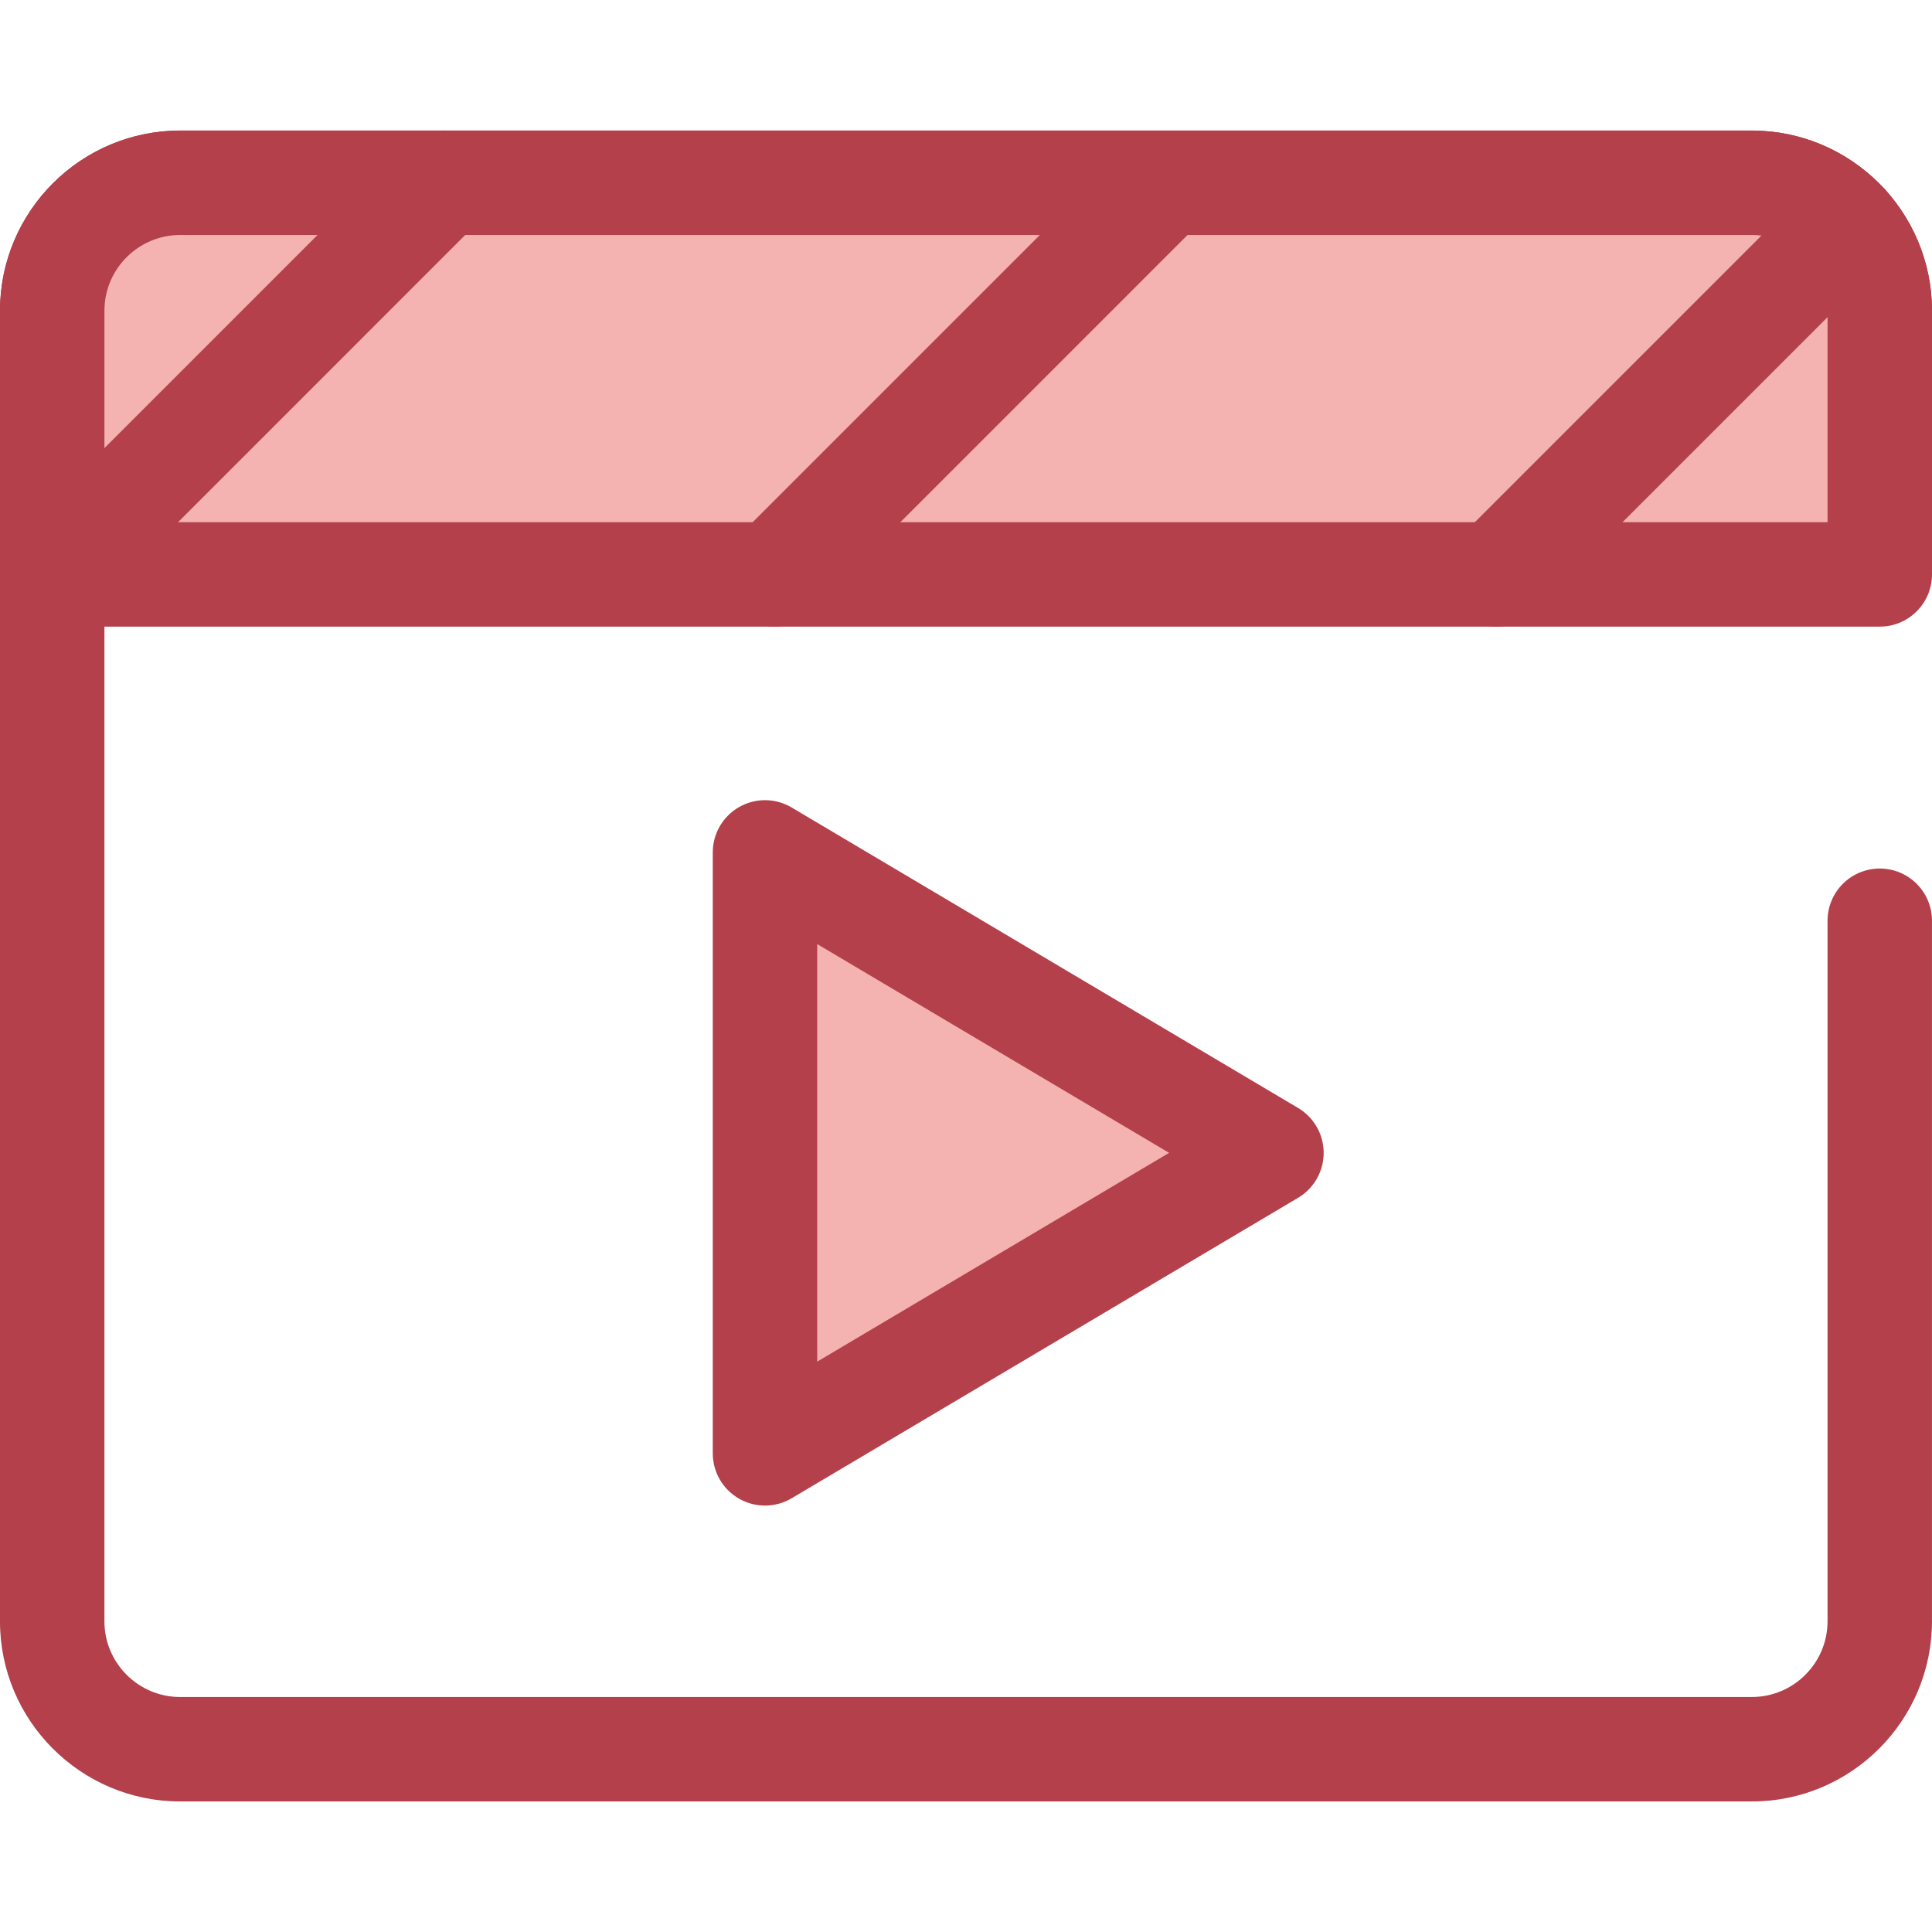 <?xml version="1.0" encoding="UTF-8"?>
<svg enable-background="new 0 0 512 512" version="1.1" viewBox="0 0 512 512" xml:space="preserve" xmlns="http://www.w3.org/2000/svg">
<path d="m464.25 477.4h-416.51c-26.326 0-47.743-21.418-47.743-47.743v-347.32c0-26.326 21.418-47.743 47.743-47.743h416.51c26.326 0 47.743 21.418 47.743 47.743 0 7.641-6.195 13.837-13.837 13.837s-13.837-6.196-13.837-13.837c0-11.066-9.003-20.068-20.068-20.068h-416.51c-11.066 0-20.068 9.003-20.068 20.068v347.32c0 11.066 9.003 20.068 20.068 20.068h416.51c11.066 0 20.068-9.003 20.068-20.068v-185.65c0-7.641 6.195-13.837 13.837-13.837s13.837 6.196 13.837 13.837v185.65c1e-3 26.327-21.417 47.744-47.742 47.744z" fill="#B3404A"/>
<path d="m13.843 82.338v69.882h484.32v-69.882c0-18.726-15.18-33.906-33.906-33.906h-416.51c-18.724 0-33.905 15.181-33.905 33.906z" fill="#F4B2B0"/>
<g fill="#B3404A">
	<path d="m498.16 166.06h-484.32c-7.642 0-13.837-6.196-13.837-13.837v-69.88c0-26.326 21.418-47.743 47.743-47.743h416.51c26.326 0 47.743 21.418 47.743 47.743v69.882c0 7.64-6.195 13.835-13.838 13.835zm-470.48-27.675h456.64v-56.043c0-11.066-9.003-20.068-20.068-20.068h-416.51c-11.066 0-20.068 9.003-20.068 20.068l-1e-3 56.043z"/>
	<path d="m13.837 166c-3.541 0-7.083-1.352-9.784-4.053-5.404-5.404-5.404-14.165 0-19.57l103.72-103.73c5.404-5.402 14.165-5.402 19.57 0 5.404 5.404 5.404 14.165 0 19.57l-103.72 103.73c-2.703 2.702-6.245 4.053-9.786 4.053z"/>
	<path d="m205.2 166.06c-3.541 0-7.082-1.351-9.784-4.053-5.404-5.402-5.405-14.164 0-19.569l103.77-103.78c5.402-5.405 14.164-5.406 19.569-1e-3 5.404 5.402 5.405 14.164 0 19.569l-103.77 103.78c-2.701 2.704-6.243 4.055-9.784 4.055z"/>
	<path d="m396.58 166.06c-3.542 0-7.082-1.352-9.784-4.053-5.404-5.404-5.404-14.165 0-19.57l92.726-92.725c5.404-5.402 14.164-5.401 19.569 0 5.404 5.404 5.404 14.165 0 19.57l-92.725 92.725c-2.702 2.702-6.245 4.053-9.786 4.053z"/>
</g>
<polygon points="202.73 225.89 336.95 305.52 202.73 385.15" fill="#F4B2B0"/>
<path d="m202.73 398.99c-2.362 0-4.724-0.605-6.847-1.814-4.321-2.46-6.991-7.052-6.991-12.023v-159.26c0-4.973 2.669-9.563 6.991-12.023 4.319-2.462 9.629-2.416 13.908 0.123l134.22 79.632c4.201 2.493 6.776 7.016 6.776 11.902s-2.575 9.408-6.776 11.902l-134.22 79.632c-2.176 1.287-4.618 1.933-7.061 1.933zm13.838-148.8v110.66l93.262-55.332-93.262-55.333z" fill="#B3404A"/>
</svg>
